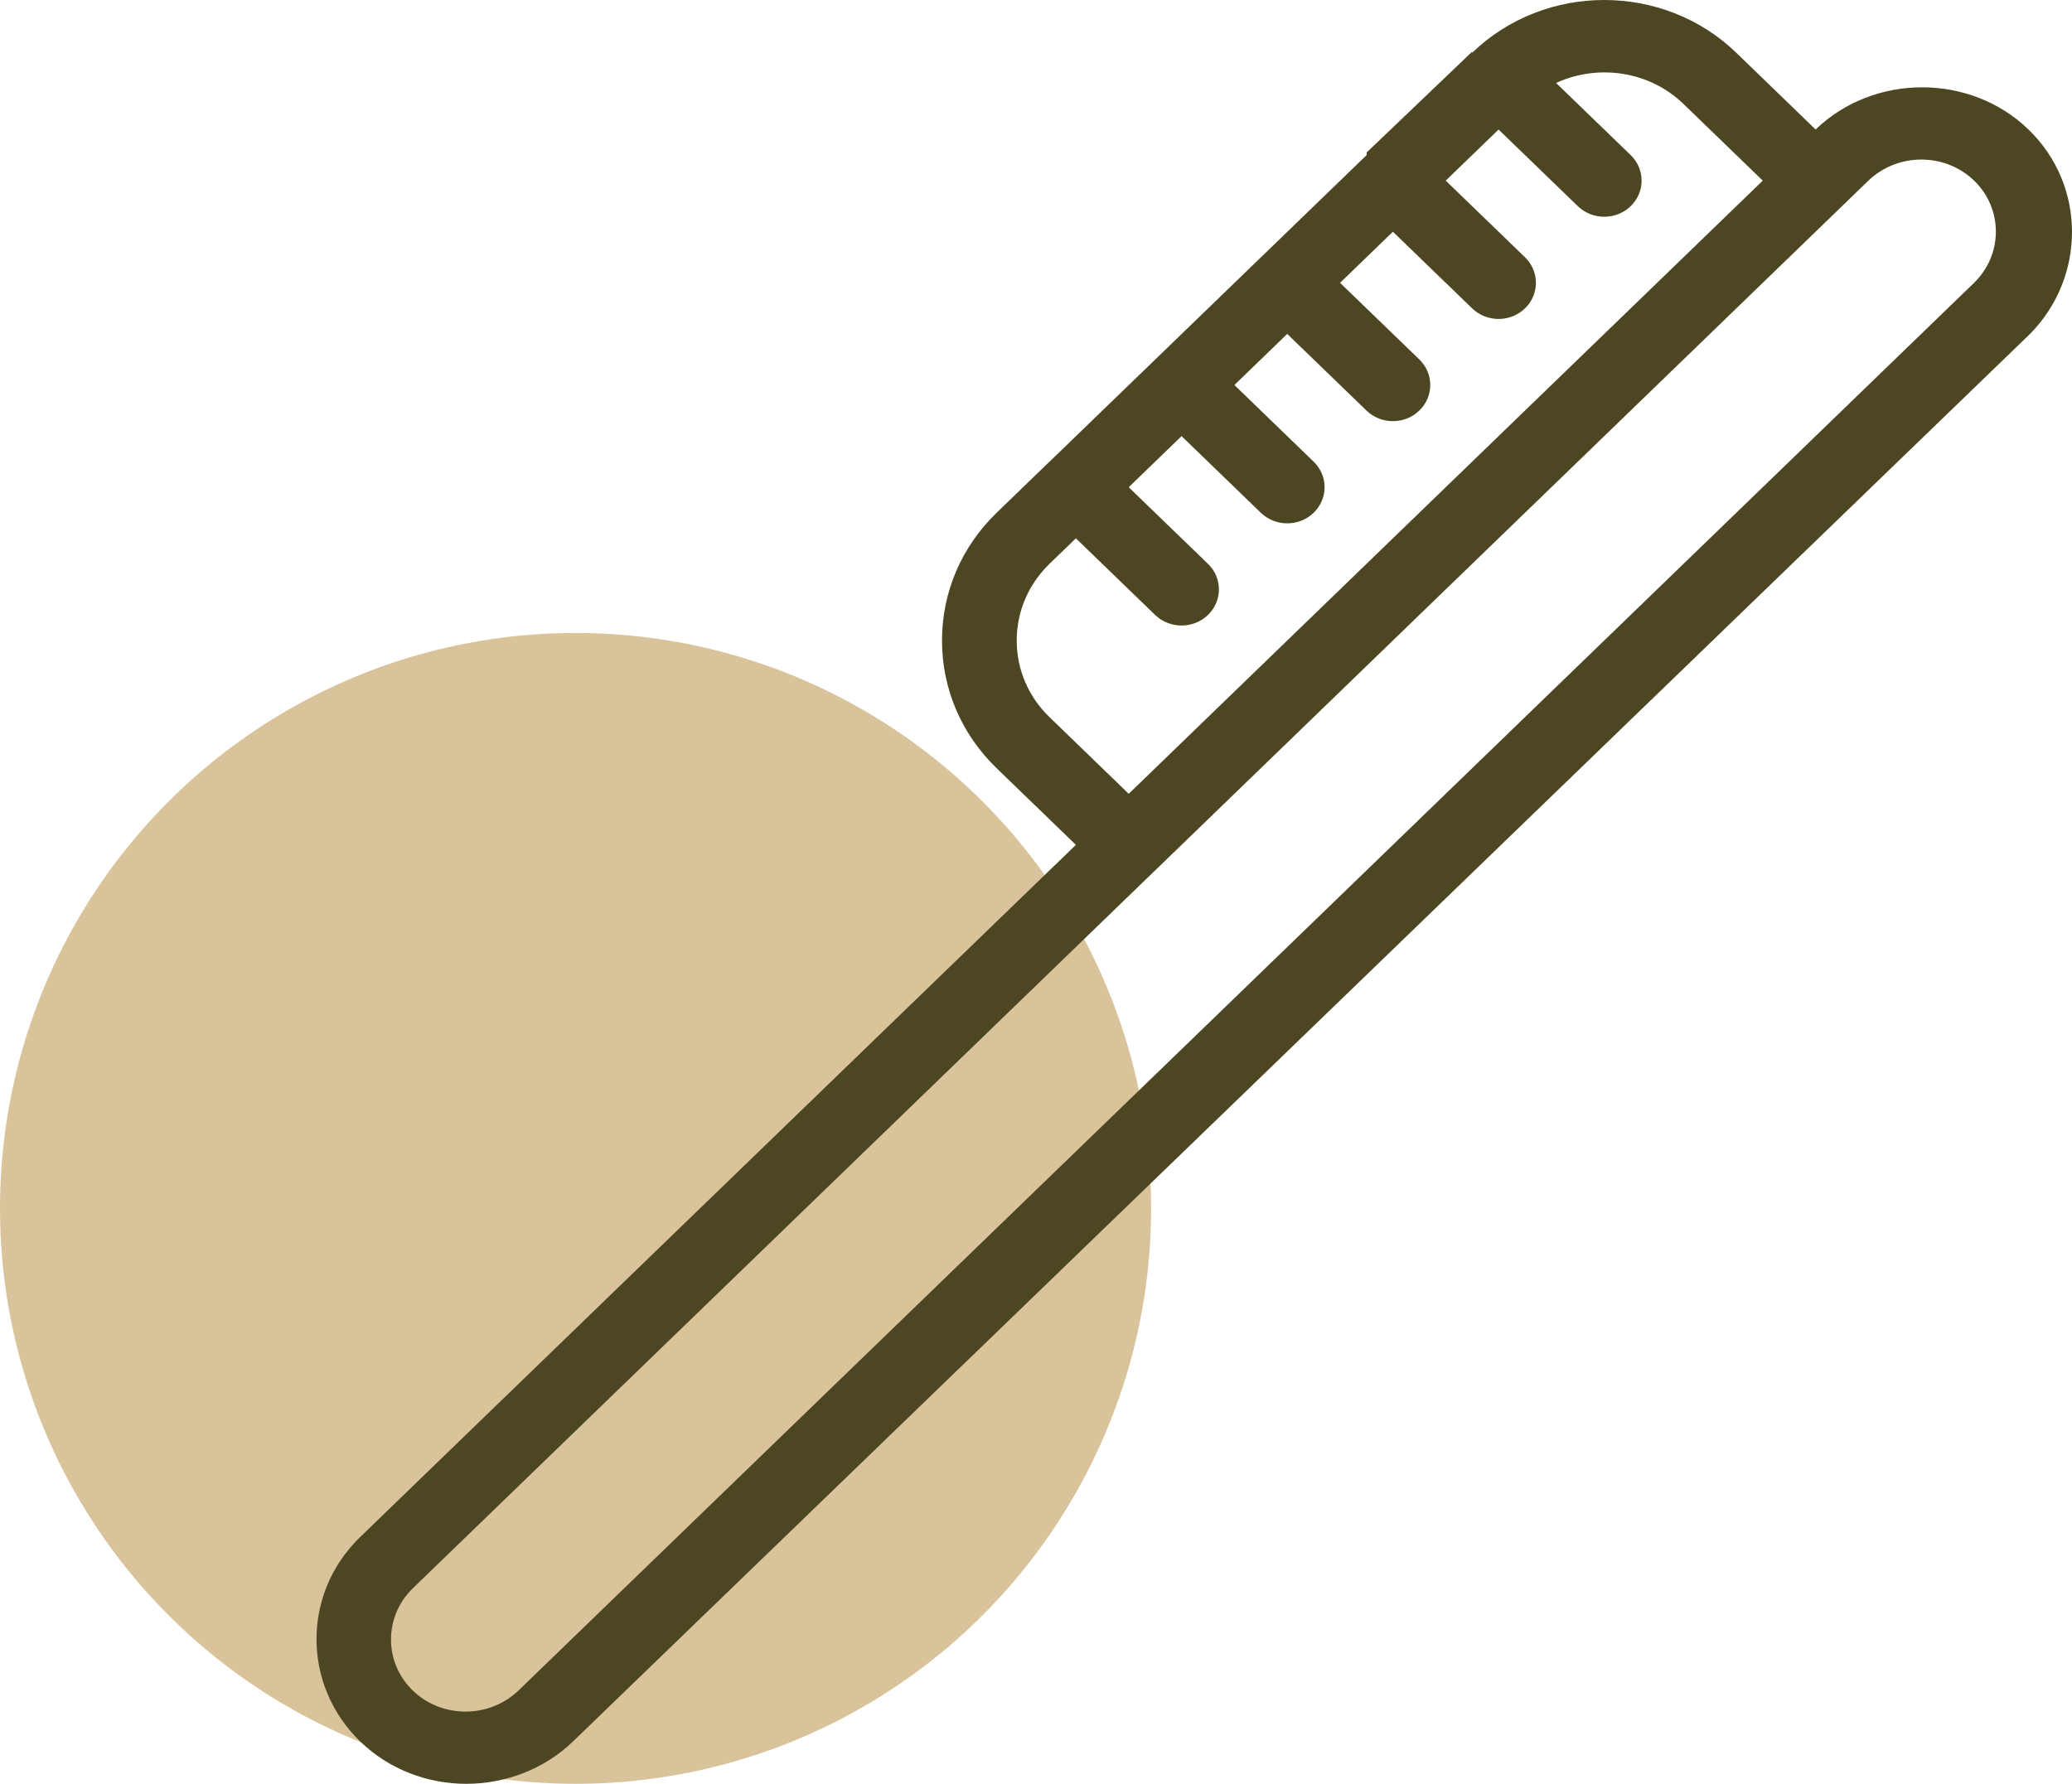 <svg width="72" height="62" viewBox="0 0 72 62" fill="none" xmlns="http://www.w3.org/2000/svg">
<circle cx="20" cy="42" r="20" fill="#C3A366" fill-opacity="0.66"/>
<path d="M12.516 53.422L37.386 29.365L34.632 26.701C33.408 25.517 32.733 23.94 32.734 22.261C32.734 20.582 33.41 19.003 34.637 17.817L36.467 16.047C36.467 16.047 36.468 16.046 36.468 16.045C36.469 16.045 36.472 16.045 36.473 16.044L47.49 5.39V5.305H47.484L51.151 1.801C51.152 1.8 51.153 1.82 51.154 1.819C51.155 1.818 51.155 1.828 51.156 1.827C51.158 1.826 51.16 1.83 51.162 1.828C53.696 -0.612 57.808 -0.609 60.336 1.835L63.09 4.501C65.12 2.546 68.466 2.546 70.488 4.501C72.512 6.46 72.481 9.651 70.533 11.614V11.614L19.914 60.525C18.898 61.508 17.536 62 16.203 62C14.874 62 13.532 61.511 12.521 60.533C10.496 58.575 10.487 55.385 12.516 53.422ZM58.5 3.614C57.305 2.458 55.52 2.218 54.072 2.883L56.664 5.39C57.171 5.881 57.171 6.676 56.664 7.166C56.41 7.411 56.078 7.534 55.746 7.534C55.414 7.534 55.081 7.411 54.828 7.166L52.074 4.502L50.238 6.278L52.992 8.942C53.499 9.432 53.499 10.228 52.992 10.718C52.738 10.963 52.406 11.086 52.074 11.086C51.742 11.086 51.409 10.963 51.156 10.718L48.402 8.054L46.566 9.83L49.32 12.494C49.827 12.984 49.827 13.779 49.32 14.27C49.067 14.515 48.734 14.638 48.402 14.638C48.07 14.638 47.737 14.515 47.484 14.27L44.73 11.606L42.894 13.382L45.648 16.046C46.155 16.536 46.155 17.331 45.648 17.822C45.395 18.067 45.062 18.19 44.73 18.19C44.398 18.19 44.066 18.067 43.812 17.822L41.058 15.158L39.222 16.934L41.976 19.598C42.483 20.088 42.483 20.883 41.976 21.374C41.722 21.619 41.39 21.741 41.058 21.741C40.726 21.741 40.393 21.619 40.14 21.374L37.386 18.71L36.473 19.593C35.736 20.305 35.331 21.253 35.33 22.262C35.33 23.27 35.734 24.215 36.468 24.925L39.222 27.59L61.254 6.278L58.5 3.614ZM14.344 58.758C15.356 59.737 17.007 59.733 18.024 58.75L68.589 9.838C69.606 8.854 69.61 7.257 68.598 6.278C67.585 5.299 65.934 5.302 64.917 6.286L64.008 7.166L40.14 30.253C40.14 30.253 40.139 30.253 40.139 30.253L14.352 55.197C13.335 56.181 13.331 57.778 14.344 58.758Z" fill="#4C4622"/>
</svg>
